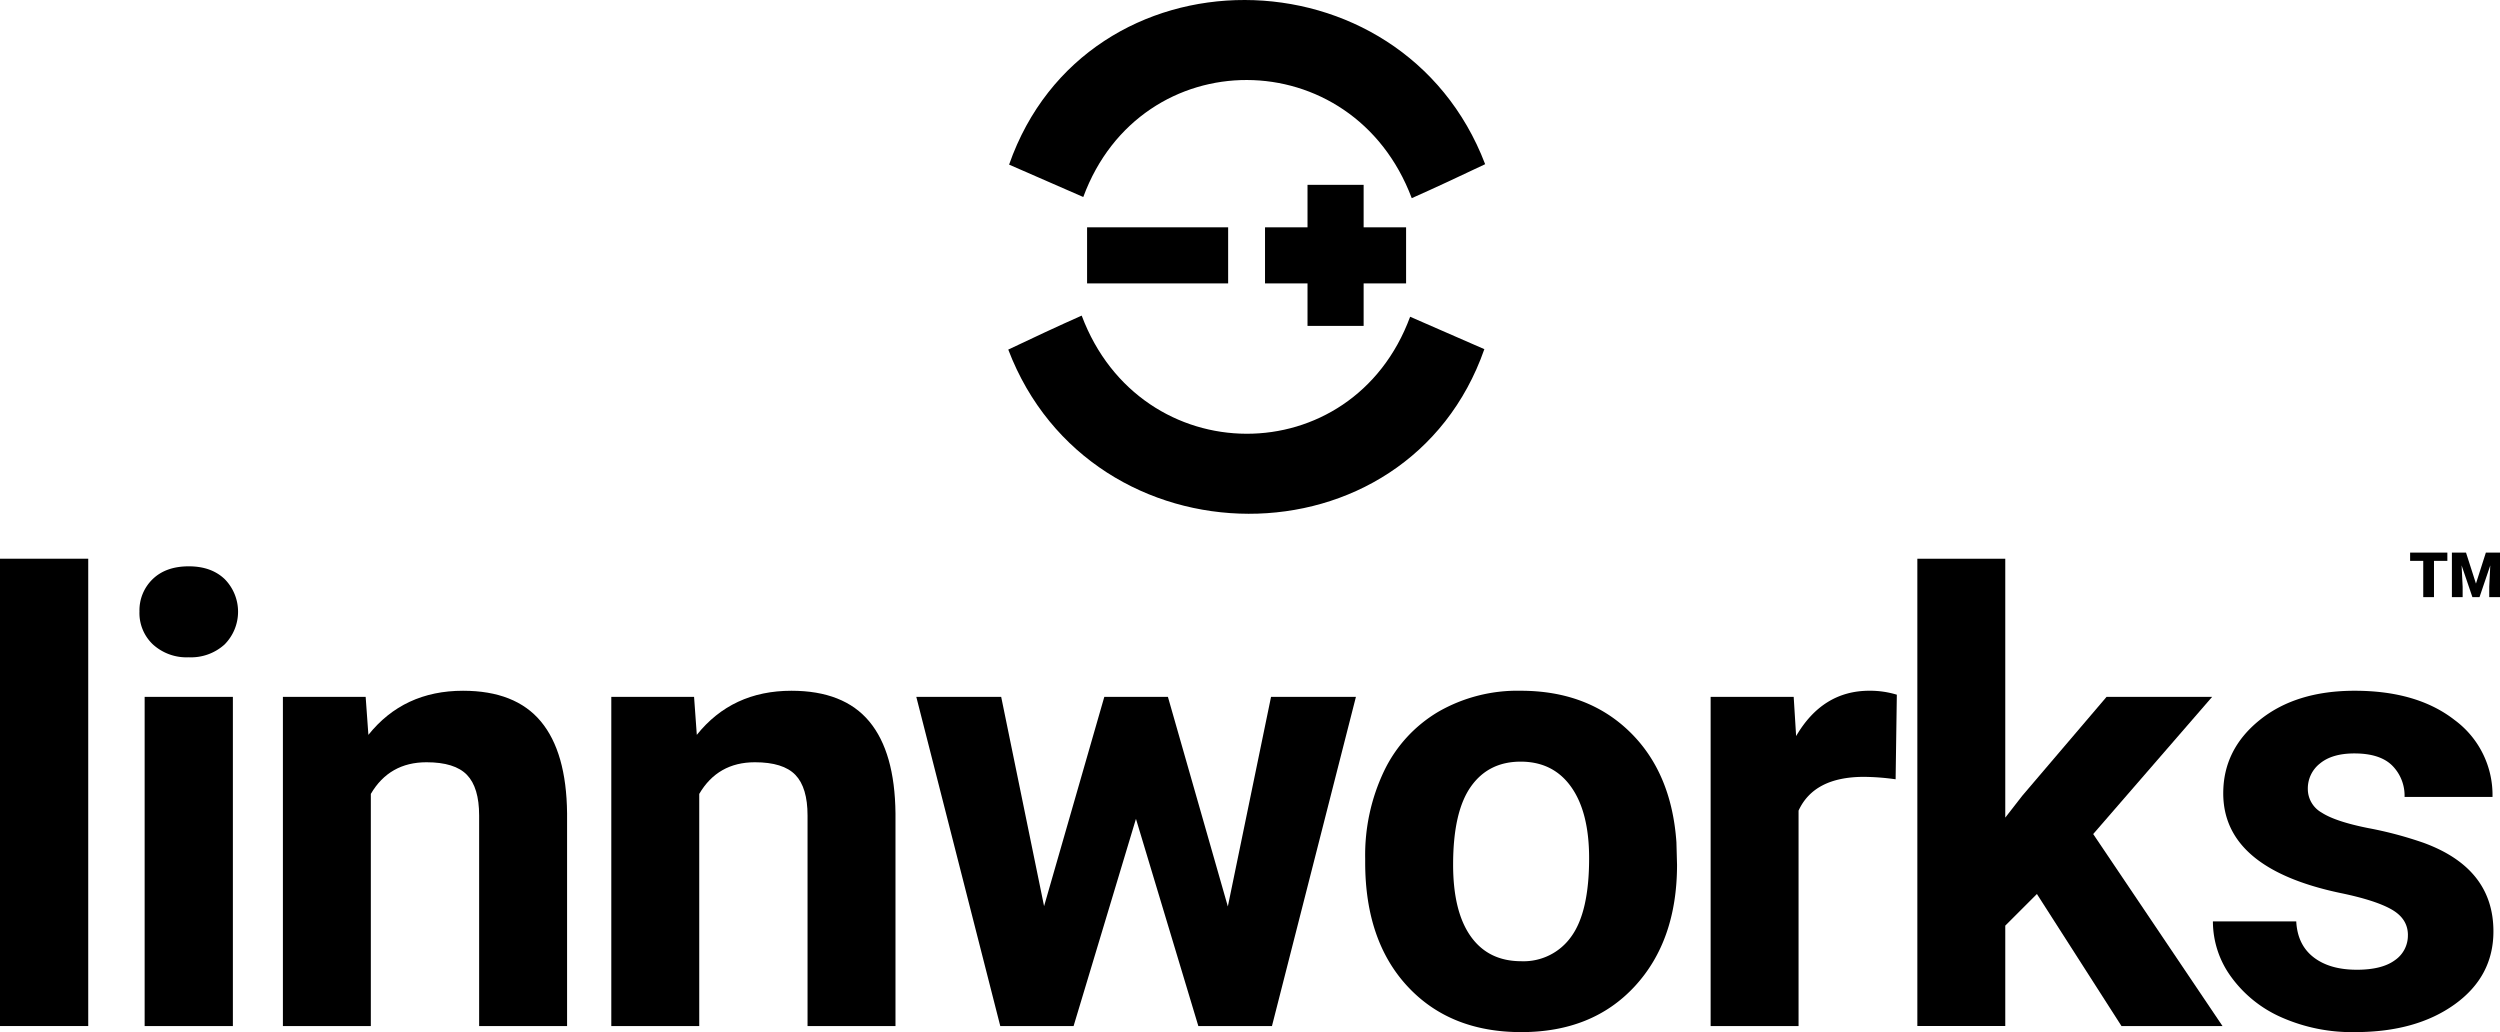 <svg xmlns="http://www.w3.org/2000/svg" viewBox="0 0 678.062 279.936"><defs><clipPath id="a"><path fill="none" d="M0 0h678.062v279.936H0z" data-name="Rectangle 6921"/></clipPath></defs><path d="M369.85 88.392V76.867h11.516v-15.21H369.85V50.132h-15.219v11.525h-11.525v15.21h11.525v11.525Z" data-name="Path 8130"/><path d="M294.844 61.655h38.26v15.211h-38.26z" data-name="Rectangle 6919"/><g data-name="Group 21895"><g clip-path="url(#a)" data-name="Group 21894"><path d="M382.9 53.748c5.955-2.631 14.036-6.416 19.911-9.215-22.558-59.126-108.205-59.666-129.119.115l20.118 8.786c15.651-42.417 73.074-42.31 89.09.314" data-name="Path 8131"/><path d="M293.38 85.6c-5.955 2.634-14.041 6.415-19.916 9.216 22.559 59.129 108.214 59.666 129.128-.117l-20.131-8.79c-15.633 42.423-73.071 42.31-89.081-.309" data-name="Path 8132"/><path d="M0 151.536h23.931v126.75H0z" data-name="Rectangle 6920"/><path d="M37.828 165.894a11.746 11.746 0 0 1 3.589-8.829q3.591-3.465 9.783-3.465 6.106 0 9.738 3.467a12.6 12.6 0 0 1-.042 17.741 13.548 13.548 0 0 1-9.7 3.466 13.545 13.545 0 0 1-9.7-3.466 11.707 11.707 0 0 1-3.672-8.912m25.338 112.39H39.231V189h23.931Z" data-name="Path 8133"/><path d="m99.175 189 .743 10.315q9.572-11.964 25.664-11.965 14.191 0 21.125 8.335t7.1 24.919v57.682h-23.852v-57.1q0-7.592-3.3-11.017t-10.975-3.425q-10.068 0-15.1 8.582v62.963H76.73V189Z" data-name="Path 8134"/><path d="m188.248 189 .743 10.315q9.571-11.964 25.663-11.965 14.193 0 21.125 8.335t7.1 24.919v57.682h-23.851v-57.1q0-7.592-3.3-11.017t-10.975-3.425q-10.068 0-15.1 8.582v62.963H165.8V189Z" data-name="Path 8135"/><path d="M333.021 245.856 344.739 189h23.023l-22.775 89.286h-19.97L308.1 222.09l-16.916 56.2H271.3L248.521 189h23.023l11.635 56.773L299.518 189h17.247Z" data-name="Path 8136"/><path d="M370.272 232.817a52.924 52.924 0 0 1 5.117-23.683 37.439 37.439 0 0 1 14.729-16.091 42.961 42.961 0 0 1 22.321-5.694q18.074 0 29.5 11.057t12.749 30.038l.166 6.106q0 20.547-11.47 32.967t-30.78 12.419q-19.31 0-30.821-12.378t-11.511-33.668Zm23.849 1.693q0 12.728 4.785 19.463t13.7 6.736a15.829 15.829 0 0 0 13.534-6.653q4.867-6.654 4.868-21.281 0-12.48-4.868-19.339t-13.7-6.86q-8.746 0-13.533 6.818t-4.785 21.116" data-name="Path 8137"/><path d="M514.138 211.362a65 65 0 0 0-8.582-.66q-13.535 0-17.742 9.16v58.424h-23.848V189h22.527l.661 10.645q7.179-12.3 19.886-12.3a25 25 0 0 1 7.428 1.074Z" data-name="Path 8138"/><path d="m552.461 242.472-8.582 8.582v27.231h-23.848v-126.75h23.848v70.225l4.621-5.941L571.357 189h28.635l-32.265 37.216 35.071 52.07H575.4Z" data-name="Path 8139"/><path d="M653.086 253.612q0-4.372-4.332-6.89t-13.9-4.5q-31.86-6.682-31.854-27.063 0-11.883 9.861-19.847t25.788-7.963q17 0 27.19 8.005a25.228 25.228 0 0 1 10.191 20.795h-23.851a11.548 11.548 0 0 0-3.3-8.459q-3.3-3.341-10.315-3.342-6.024 0-9.325 2.723a8.6 8.6 0 0 0-3.3 6.932 7.347 7.347 0 0 0 3.754 6.395q3.753 2.436 12.667 4.209a103.635 103.635 0 0 1 15.018 4q18.9 6.932 18.9 24.013 0 12.213-10.479 19.763t-27.066 7.551a47.231 47.231 0 0 1-19.929-4 33.42 33.42 0 0 1-13.657-10.975 25.5 25.5 0 0 1-4.952-15.06H622.8q.328 6.355 4.7 9.737t11.717 3.384q6.849 0 10.356-2.6a8.09 8.09 0 0 0 3.507-6.809" data-name="Path 8140"/><path d="M663.785 152.123h-3.627v9.836h-2.914v-9.836h-3.561v-2.249h10.1Z" data-name="Path 8141"/><path d="m668.841 149.873 2.7 8.409 2.69-8.409h3.834v12.086h-2.922v-2.822l.283-5.778-2.922 8.6h-1.926l-2.93-8.608.282 5.786v2.822h-2.914v-12.086Z" data-name="Path 8142"/></g></g></svg>